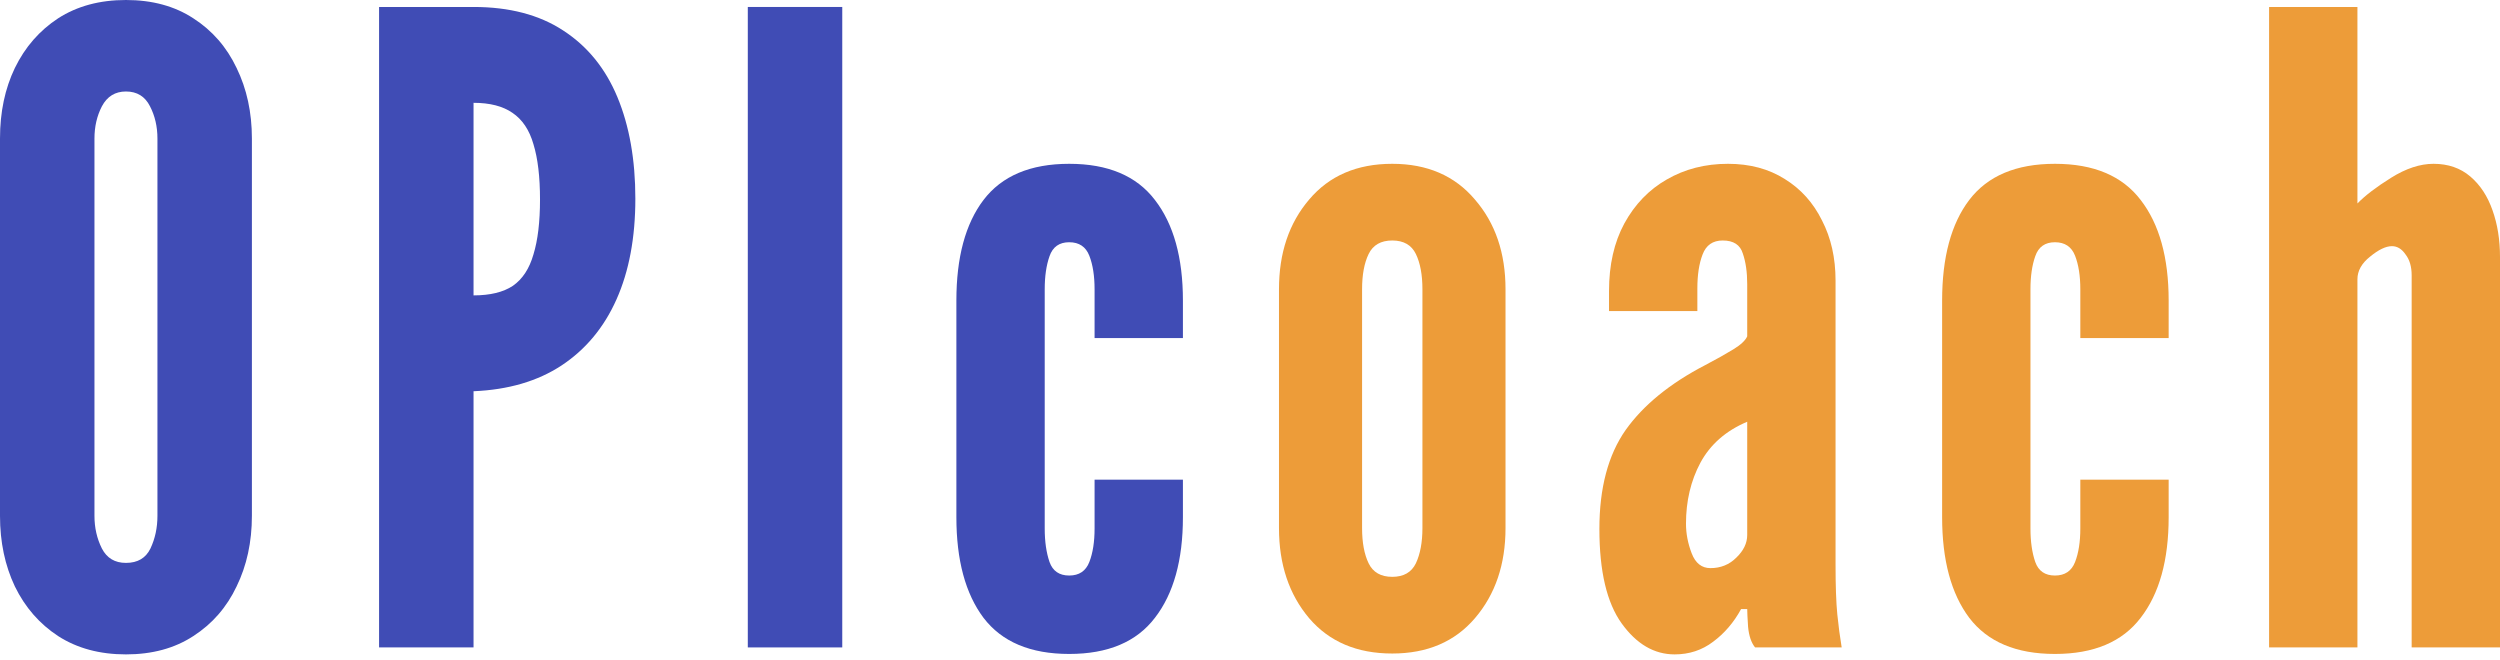 <svg width="250" height="66" viewBox="0 0 250 66" fill="none" xmlns="http://www.w3.org/2000/svg">
<path d="M226.909 64.742V0.697H235.743V20.346C236.501 19.562 237.624 18.705 239.111 17.776C240.598 16.846 242.012 16.381 243.353 16.381C244.811 16.381 246.035 16.803 247.026 17.645C248.018 18.487 248.761 19.62 249.257 21.043C249.752 22.437 250 23.991 250 25.705V64.742H241.166V27.535C241.166 26.663 240.962 25.966 240.554 25.444C240.175 24.892 239.723 24.616 239.198 24.616C238.586 24.616 237.857 24.964 237.011 25.661C236.166 26.329 235.743 27.085 235.743 27.927V64.742H226.909Z" fill="#ED9C39"/>
<path d="M205.495 65.395C201.617 65.395 198.76 64.19 196.923 61.779C195.116 59.368 194.212 56.014 194.212 51.715V30.062C194.212 25.734 195.116 22.379 196.923 19.998C198.76 17.587 201.617 16.381 205.495 16.381C209.373 16.381 212.23 17.587 214.067 19.998C215.933 22.408 216.866 25.763 216.866 30.062V33.809H208.032V28.929C208.032 27.593 207.857 26.475 207.507 25.574C207.157 24.674 206.486 24.224 205.495 24.224C204.504 24.224 203.848 24.688 203.527 25.618C203.206 26.518 203.046 27.622 203.046 28.929V52.848C203.046 54.155 203.206 55.273 203.527 56.202C203.848 57.103 204.504 57.553 205.495 57.553C206.486 57.553 207.157 57.103 207.507 56.202C207.857 55.302 208.032 54.184 208.032 52.848V47.968H216.866V51.715C216.866 56.014 215.933 59.368 214.067 61.779C212.23 64.19 209.373 65.395 205.495 65.395Z" fill="#ED9C39"/>
<path d="M167.462 65.439C165.421 65.439 163.657 64.408 162.17 62.346C160.683 60.283 159.939 57.132 159.939 52.891C159.939 48.796 160.814 45.499 162.563 43.001C164.342 40.504 166.995 38.34 170.523 36.51C171.631 35.929 172.564 35.406 173.322 34.941C174.08 34.477 174.546 34.041 174.721 33.634V28.406C174.721 27.215 174.575 26.199 174.284 25.356C174.021 24.485 173.351 24.049 172.272 24.049C171.281 24.049 170.61 24.514 170.26 25.444C169.911 26.344 169.736 27.477 169.736 28.842V31.107H160.902V29.103C160.902 26.489 161.412 24.238 162.432 22.35C163.482 20.433 164.896 18.966 166.674 17.95C168.482 16.904 170.523 16.381 172.797 16.381C174.984 16.381 176.879 16.89 178.482 17.906C180.086 18.894 181.325 20.273 182.2 22.045C183.103 23.788 183.555 25.792 183.555 28.058V56.464C183.555 58.584 183.614 60.24 183.73 61.431C183.847 62.592 183.993 63.696 184.168 64.742H175.508C175.129 64.277 174.896 63.594 174.809 62.694C174.75 61.794 174.721 61.198 174.721 60.908H174.109C173.38 62.244 172.447 63.333 171.31 64.175C170.202 65.018 168.919 65.439 167.462 65.439ZM171.048 56.812C172.068 56.812 172.928 56.464 173.628 55.767C174.357 55.07 174.721 54.315 174.721 53.501V42.174C172.593 43.074 171.033 44.439 170.042 46.269C169.08 48.07 168.599 50.103 168.599 52.368C168.599 53.356 168.788 54.343 169.167 55.331C169.546 56.319 170.173 56.812 171.048 56.812Z" fill="#ED9C39"/>
<path d="M139.225 65.352C135.697 65.352 132.928 64.175 130.916 61.823C128.904 59.441 127.898 56.435 127.898 52.804V28.929C127.898 25.298 128.904 22.307 130.916 19.954C132.928 17.572 135.697 16.381 139.225 16.381C142.724 16.381 145.479 17.572 147.491 19.954C149.532 22.307 150.552 25.298 150.552 28.929V52.804C150.552 56.435 149.532 59.441 147.491 61.823C145.479 64.175 142.724 65.352 139.225 65.352ZM139.225 57.684C140.362 57.684 141.15 57.233 141.587 56.333C142.024 55.404 142.243 54.227 142.243 52.804V28.929C142.243 27.477 142.024 26.3 141.587 25.4C141.15 24.5 140.362 24.049 139.225 24.049C138.088 24.049 137.301 24.5 136.864 25.4C136.426 26.3 136.208 27.477 136.208 28.929V52.804C136.208 54.256 136.426 55.433 136.864 56.333C137.301 57.233 138.088 57.684 139.225 57.684Z" fill="#ED9C39"/>
<path d="M106.921 65.395C103.044 65.395 100.186 64.19 98.35 61.779C96.542 59.368 95.638 56.014 95.638 51.715V30.062C95.638 25.734 96.542 22.379 98.35 19.998C100.186 17.587 103.044 16.381 106.921 16.381C110.799 16.381 113.656 17.587 115.493 19.998C117.359 22.408 118.292 25.763 118.292 30.062V33.809H109.458V28.929C109.458 27.593 109.283 26.475 108.933 25.574C108.583 24.674 107.913 24.224 106.921 24.224C105.93 24.224 105.274 24.688 104.953 25.618C104.633 26.518 104.472 27.622 104.472 28.929V52.848C104.472 54.155 104.633 55.273 104.953 56.202C105.274 57.103 105.93 57.553 106.921 57.553C107.913 57.553 108.583 57.103 108.933 56.202C109.283 55.302 109.458 54.184 109.458 52.848V47.968H118.292V51.715C118.292 56.014 117.359 59.368 115.493 61.779C113.656 64.19 110.799 65.395 106.921 65.395Z" fill="#404CB5"/>
<path d="M74.78 64.742V0.697H84.226V64.742H74.78Z" fill="#404CB5"/>
<path d="M37.907 64.742V0.697H47.354C50.94 0.697 53.928 1.481 56.319 3.05C58.739 4.618 60.547 6.84 61.742 9.716C62.937 12.591 63.535 15.975 63.535 19.867C63.535 23.759 62.908 27.114 61.654 29.931C60.401 32.748 58.564 34.956 56.144 36.553C53.753 38.122 50.823 38.979 47.354 39.124V64.742H37.907ZM47.354 29.539C49.016 29.539 50.328 29.22 51.29 28.581C52.252 27.912 52.937 26.867 53.345 25.444C53.782 24.02 54.001 22.191 54.001 19.954C54.001 17.689 53.782 15.844 53.345 14.421C52.937 12.998 52.237 11.952 51.246 11.284C50.284 10.616 48.986 10.282 47.354 10.282V29.539Z" fill="#404CB5"/>
<path d="M12.595 65.439C9.971 65.439 7.712 64.829 5.816 63.609C3.951 62.389 2.507 60.733 1.487 58.642C0.496 56.551 0 54.198 0 51.584V13.855C0 11.211 0.496 8.859 1.487 6.797C2.507 4.705 3.951 3.05 5.816 1.83C7.712 0.61 9.971 0 12.595 0C15.219 0 17.464 0.61 19.33 1.83C21.225 3.05 22.668 4.705 23.66 6.797C24.68 8.888 25.19 11.241 25.19 13.855V51.584C25.19 54.198 24.68 56.551 23.66 58.642C22.668 60.733 21.225 62.389 19.33 63.609C17.464 64.829 15.219 65.439 12.595 65.439ZM12.595 56.29C13.761 56.29 14.578 55.81 15.044 54.852C15.511 53.864 15.744 52.775 15.744 51.584V13.855C15.744 12.664 15.496 11.589 15 10.63C14.505 9.643 13.703 9.149 12.595 9.149C11.516 9.149 10.715 9.643 10.19 10.63C9.694 11.589 9.446 12.664 9.446 13.855V51.584C9.446 52.775 9.694 53.864 10.19 54.852C10.685 55.81 11.487 56.29 12.595 56.29Z" fill="#404CB5"/>
</svg>
